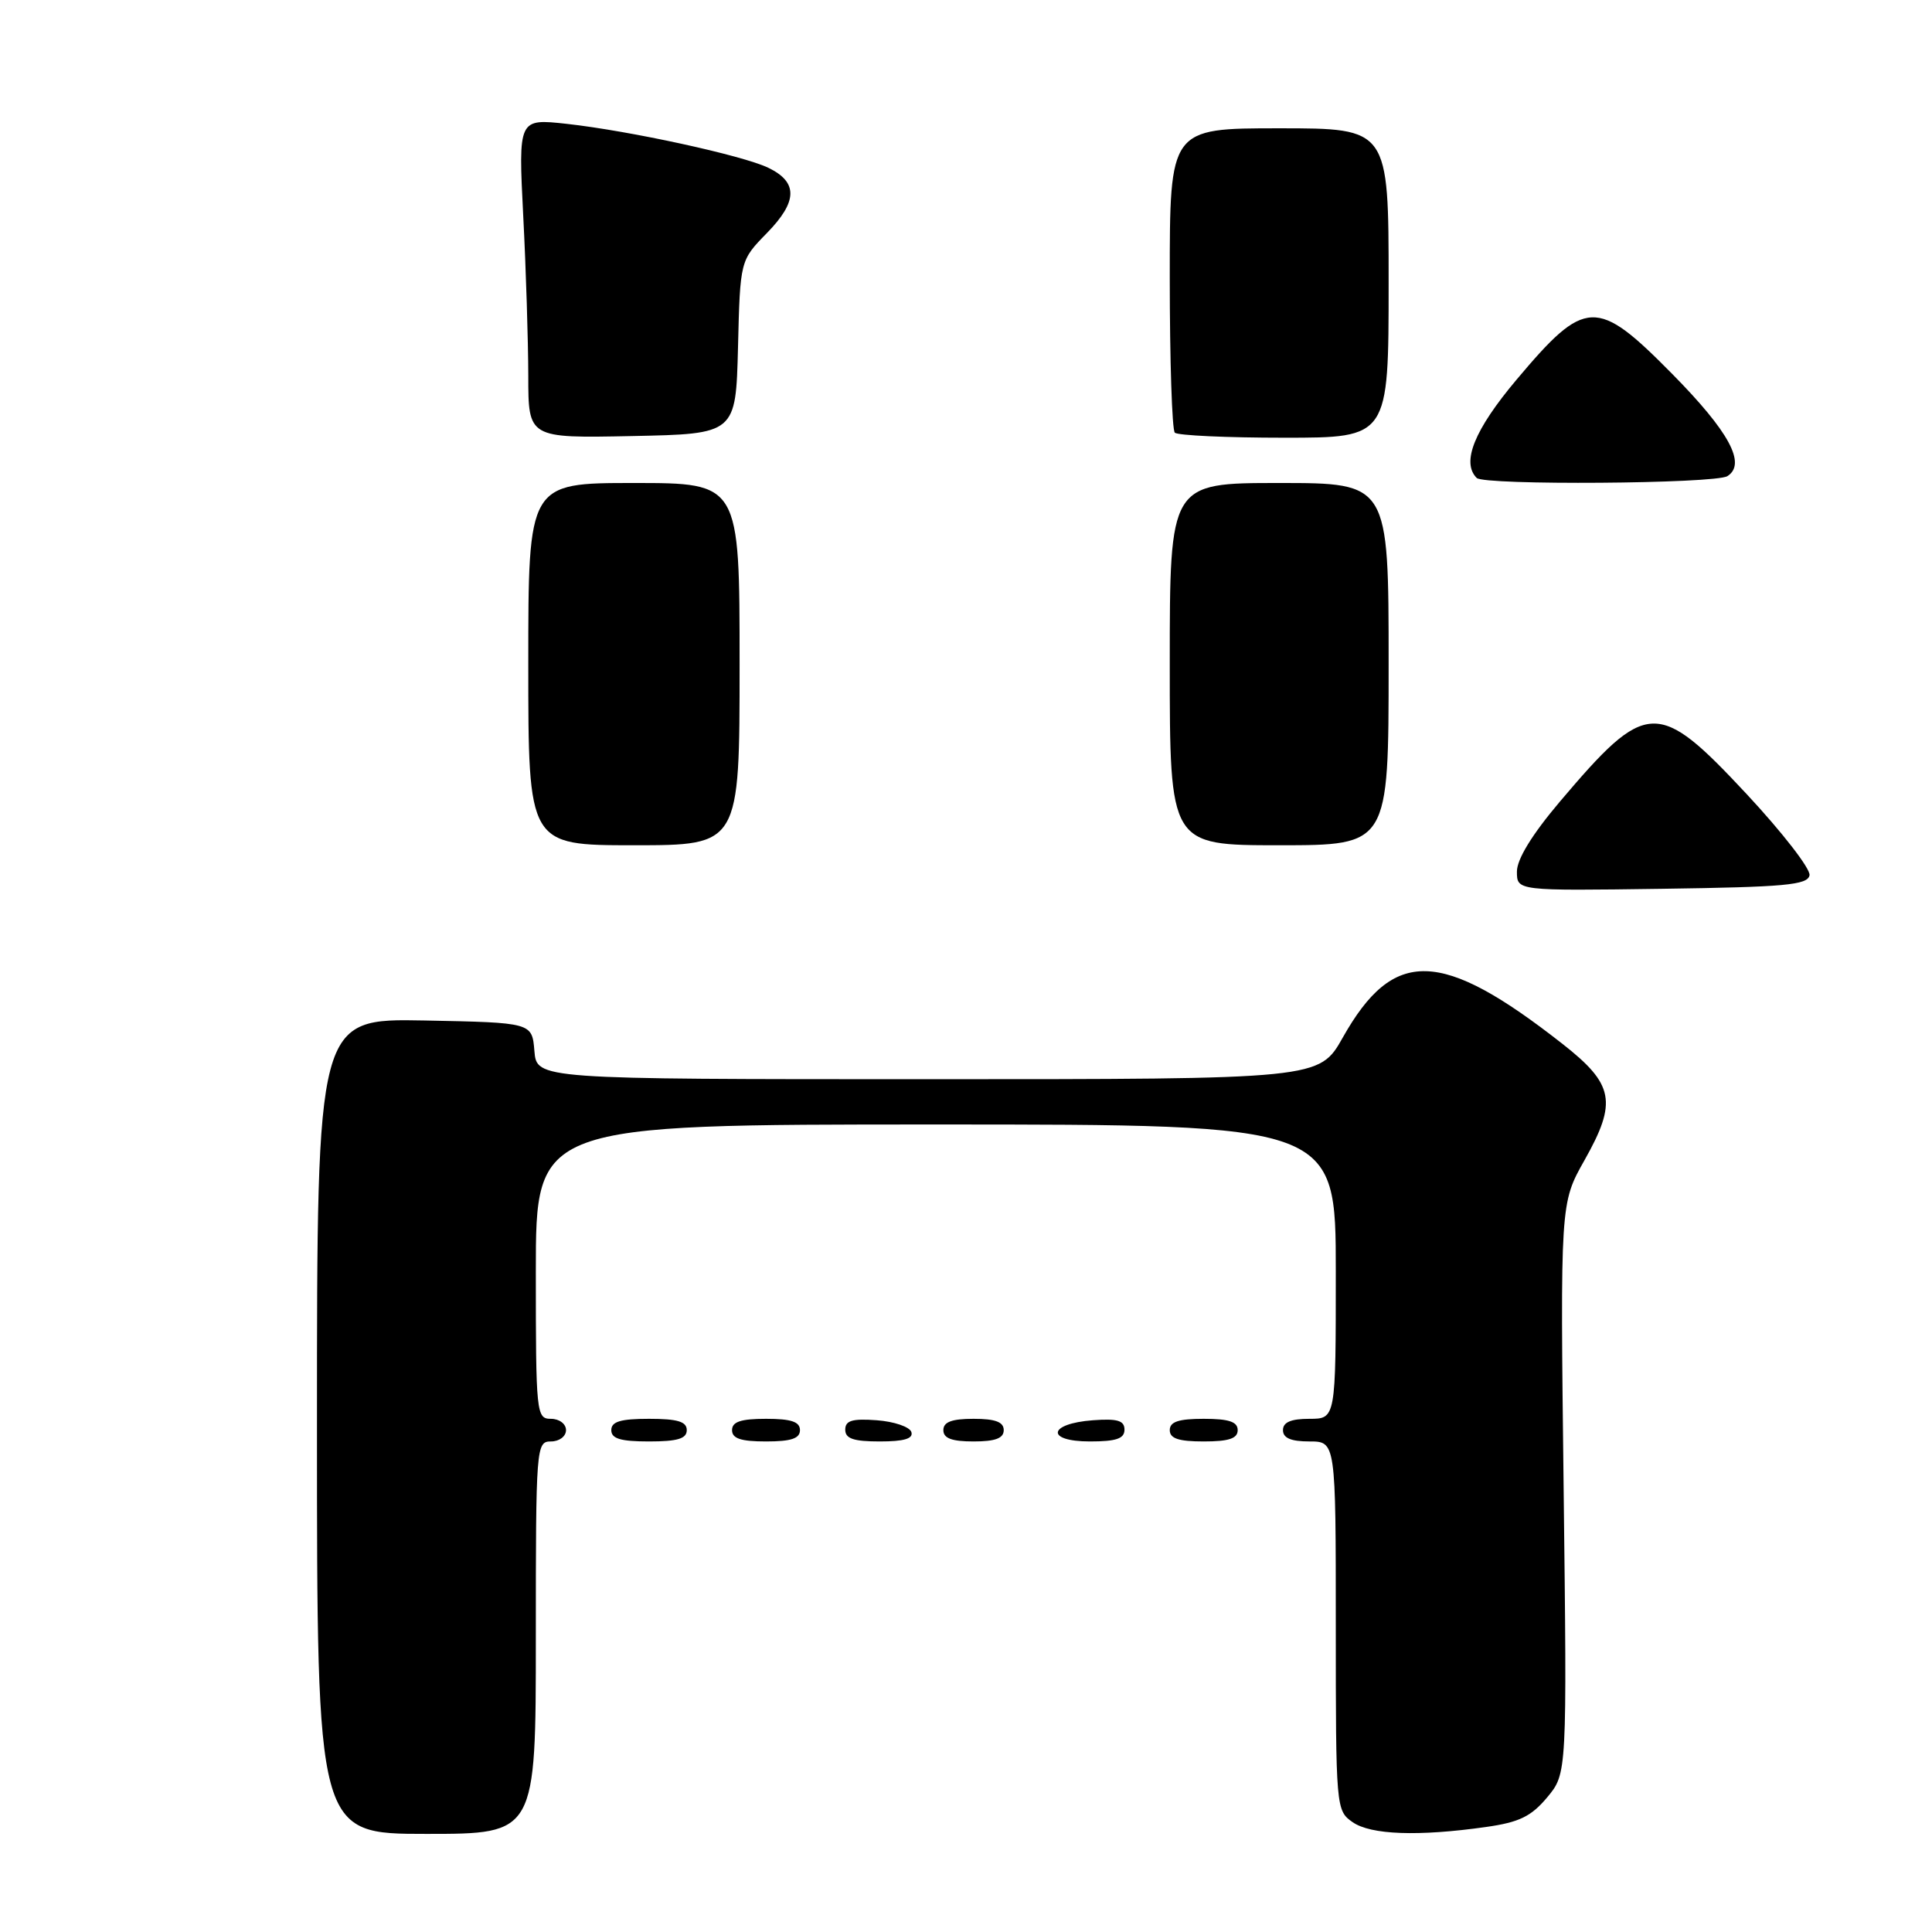 <?xml version="1.0" encoding="UTF-8" standalone="no"?>
<!DOCTYPE svg PUBLIC "-//W3C//DTD SVG 1.1//EN" "http://www.w3.org/Graphics/SVG/1.1/DTD/svg11.dtd" >
<svg xmlns="http://www.w3.org/2000/svg" xmlns:xlink="http://www.w3.org/1999/xlink" version="1.1" viewBox="0 0 256 256">
 <g >
 <path fill="currentColor"
d=" M 71.00 217.00 C 71.00 191.67 71.05 191.00 73.00 191.00 C 74.11 191.00 75.00 190.33 75.00 189.50 C 75.00 188.67 74.11 188.00 73.00 188.00 C 71.07 188.00 71.00 187.33 71.00 168.50 C 71.00 149.00 71.00 149.00 124.00 149.00 C 177.00 149.00 177.00 149.00 177.00 168.50 C 177.00 188.00 177.00 188.00 173.50 188.00 C 171.06 188.00 170.00 188.45 170.00 189.50 C 170.00 190.55 171.06 191.00 173.50 191.00 C 177.00 191.00 177.00 191.00 177.00 215.44 C 177.00 239.57 177.03 239.91 179.22 241.44 C 181.63 243.13 187.94 243.36 196.94 242.08 C 201.31 241.46 202.89 240.69 205.01 238.16 C 207.64 235.00 207.64 235.00 207.19 197.22 C 206.74 159.43 206.74 159.43 209.94 153.76 C 214.32 146.00 213.88 143.68 207.00 138.29 C 190.94 125.71 184.66 125.54 177.93 137.47 C 174.81 143.00 174.81 143.00 122.96 143.00 C 71.12 143.00 71.12 143.00 70.81 139.25 C 70.50 135.50 70.50 135.50 56.25 135.22 C 42.00 134.95 42.00 134.95 42.00 188.97 C 42.00 243.00 42.00 243.00 56.50 243.00 C 71.00 243.00 71.00 243.00 71.00 217.00 Z  M 91.00 189.50 C 91.00 188.37 89.78 188.00 86.00 188.00 C 82.22 188.00 81.00 188.37 81.00 189.50 C 81.00 190.63 82.22 191.00 86.00 191.00 C 89.78 191.00 91.00 190.63 91.00 189.50 Z  M 106.00 189.50 C 106.00 188.39 104.83 188.00 101.50 188.00 C 98.17 188.00 97.00 188.39 97.00 189.50 C 97.00 190.61 98.17 191.00 101.50 191.00 C 104.83 191.00 106.00 190.61 106.00 189.50 Z  M 120.76 189.75 C 120.53 189.06 118.47 188.36 116.17 188.19 C 112.93 187.95 112.00 188.23 112.00 189.44 C 112.00 190.63 113.10 191.00 116.58 191.00 C 119.80 191.00 121.04 190.63 120.76 189.75 Z  M 133.00 189.50 C 133.00 188.42 131.89 188.00 129.00 188.00 C 126.11 188.00 125.00 188.42 125.00 189.50 C 125.00 190.58 126.11 191.00 129.00 191.00 C 131.89 191.00 133.00 190.58 133.00 189.50 Z  M 149.00 189.44 C 149.00 188.23 148.07 187.95 144.83 188.19 C 138.86 188.63 138.51 191.00 144.42 191.00 C 147.90 191.00 149.00 190.63 149.00 189.44 Z  M 164.00 189.50 C 164.00 188.39 162.83 188.00 159.50 188.00 C 156.17 188.00 155.00 188.39 155.00 189.50 C 155.00 190.61 156.17 191.00 159.50 191.00 C 162.83 191.00 164.00 190.61 164.00 189.50 Z  M 239.77 115.98 C 239.93 115.14 236.18 110.31 231.45 105.23 C 219.63 92.57 218.21 92.63 206.69 106.22 C 203.01 110.57 201.00 113.84 201.00 115.49 C 201.00 118.04 201.00 118.04 220.24 117.77 C 236.51 117.54 239.52 117.27 239.77 115.98 Z  M 98.00 88.00 C 98.00 64.00 98.00 64.00 84.00 64.00 C 70.00 64.00 70.00 64.00 70.00 88.00 C 70.00 112.00 70.00 112.00 84.00 112.00 C 98.00 112.00 98.00 112.00 98.00 88.00 Z  M 184.00 88.00 C 184.00 64.00 184.00 64.00 169.50 64.00 C 155.00 64.00 155.00 64.00 155.00 88.00 C 155.00 112.00 155.00 112.00 169.50 112.00 C 184.00 112.00 184.00 112.00 184.00 88.00 Z  M 228.89 63.09 C 231.44 61.47 229.13 57.20 221.55 49.52 C 211.56 39.40 210.08 39.46 200.94 50.32 C 195.36 56.95 193.61 61.27 195.67 63.33 C 196.66 64.33 227.28 64.11 228.89 63.09 Z  M 97.79 46.01 C 98.07 34.51 98.07 34.51 101.63 30.87 C 105.71 26.69 105.76 24.13 101.78 22.22 C 98.35 20.58 83.47 17.34 75.09 16.41 C 68.68 15.71 68.68 15.71 69.33 28.60 C 69.70 35.70 69.99 45.23 70.00 49.78 C 70.00 58.06 70.00 58.06 83.75 57.78 C 97.50 57.50 97.50 57.50 97.79 46.01 Z  M 184.00 37.50 C 184.00 17.00 184.00 17.00 169.50 17.00 C 155.00 17.00 155.00 17.00 155.00 36.83 C 155.00 47.74 155.30 56.97 155.67 57.33 C 156.03 57.70 162.56 58.00 170.17 58.00 C 184.00 58.00 184.00 58.00 184.00 37.50 Z "/>
</g>
</svg>